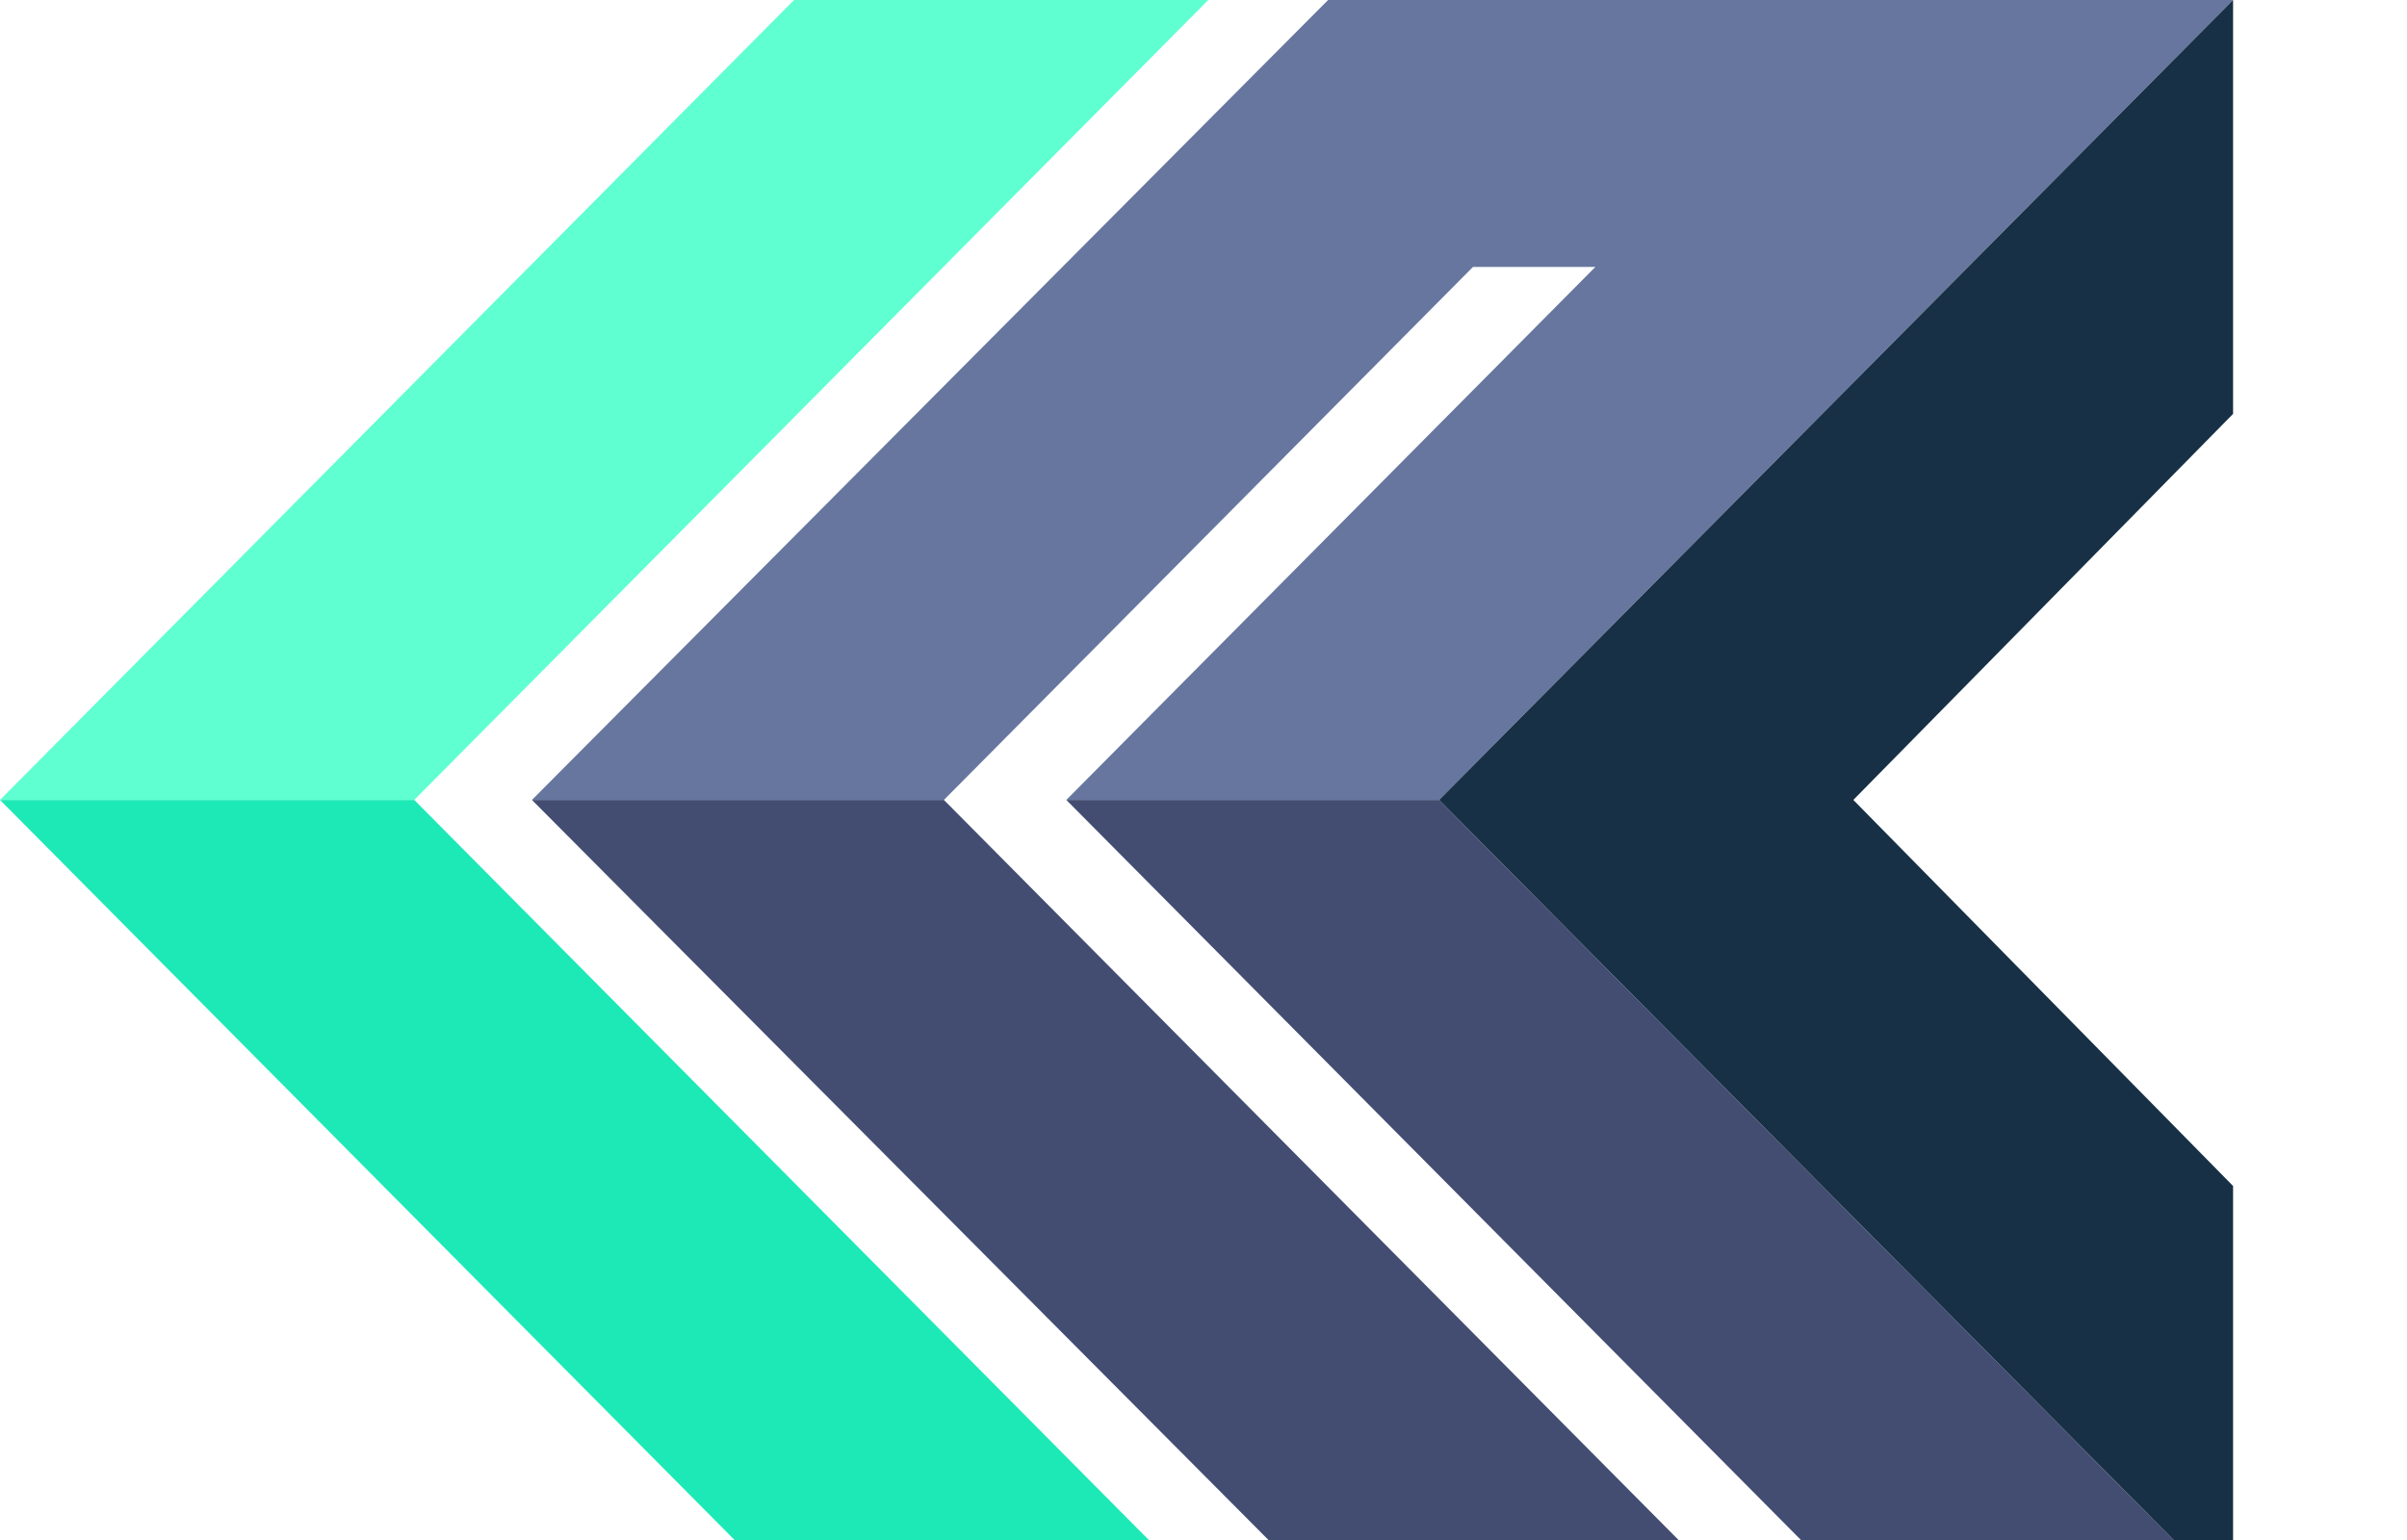 <svg xmlns="http://www.w3.org/2000/svg" viewBox="0 0 125 80">
<title>logo</title>
<polygon fill="#1de9b6" points="115.968 0 115.968 21.5 96.247 41.555 115.968 21.5 115.968 0 115.968 0"/>
<polygon fill="#66769e" points="68.97 0 27.624 41.555 49.019 41.555 76.493 13.868 82.849 13.868 55.375 41.555 74.734 41.555 115.968 0 68.97 0"/>
<polygon fill="#434d72" points="27.624 41.555 68.97 83.111 90.258 83.111 49.019 41.555 27.624 41.555"/>
<polygon fill="#434d72" points="55.375 41.555 96.614 83.111 115.968 83.111 115.968 83.111 74.734 41.555 55.375 41.555"/>
<polygon fill="#173045" points="115.968 0 74.734 41.555 115.968 83.111 115.968 61.61 96.247 41.555 96.247 41.555 115.968 21.5 115.968 0"/>
<polyline fill="#1de9b6" points="41.235 83.111 62.748 83.111 21.513 41.555 0 41.555 41.235 83.111"/>
<polyline fill="#5fffd1" points="41.235 0 62.748 0 21.513 41.555 0 41.555 41.235 0"/>
</svg>